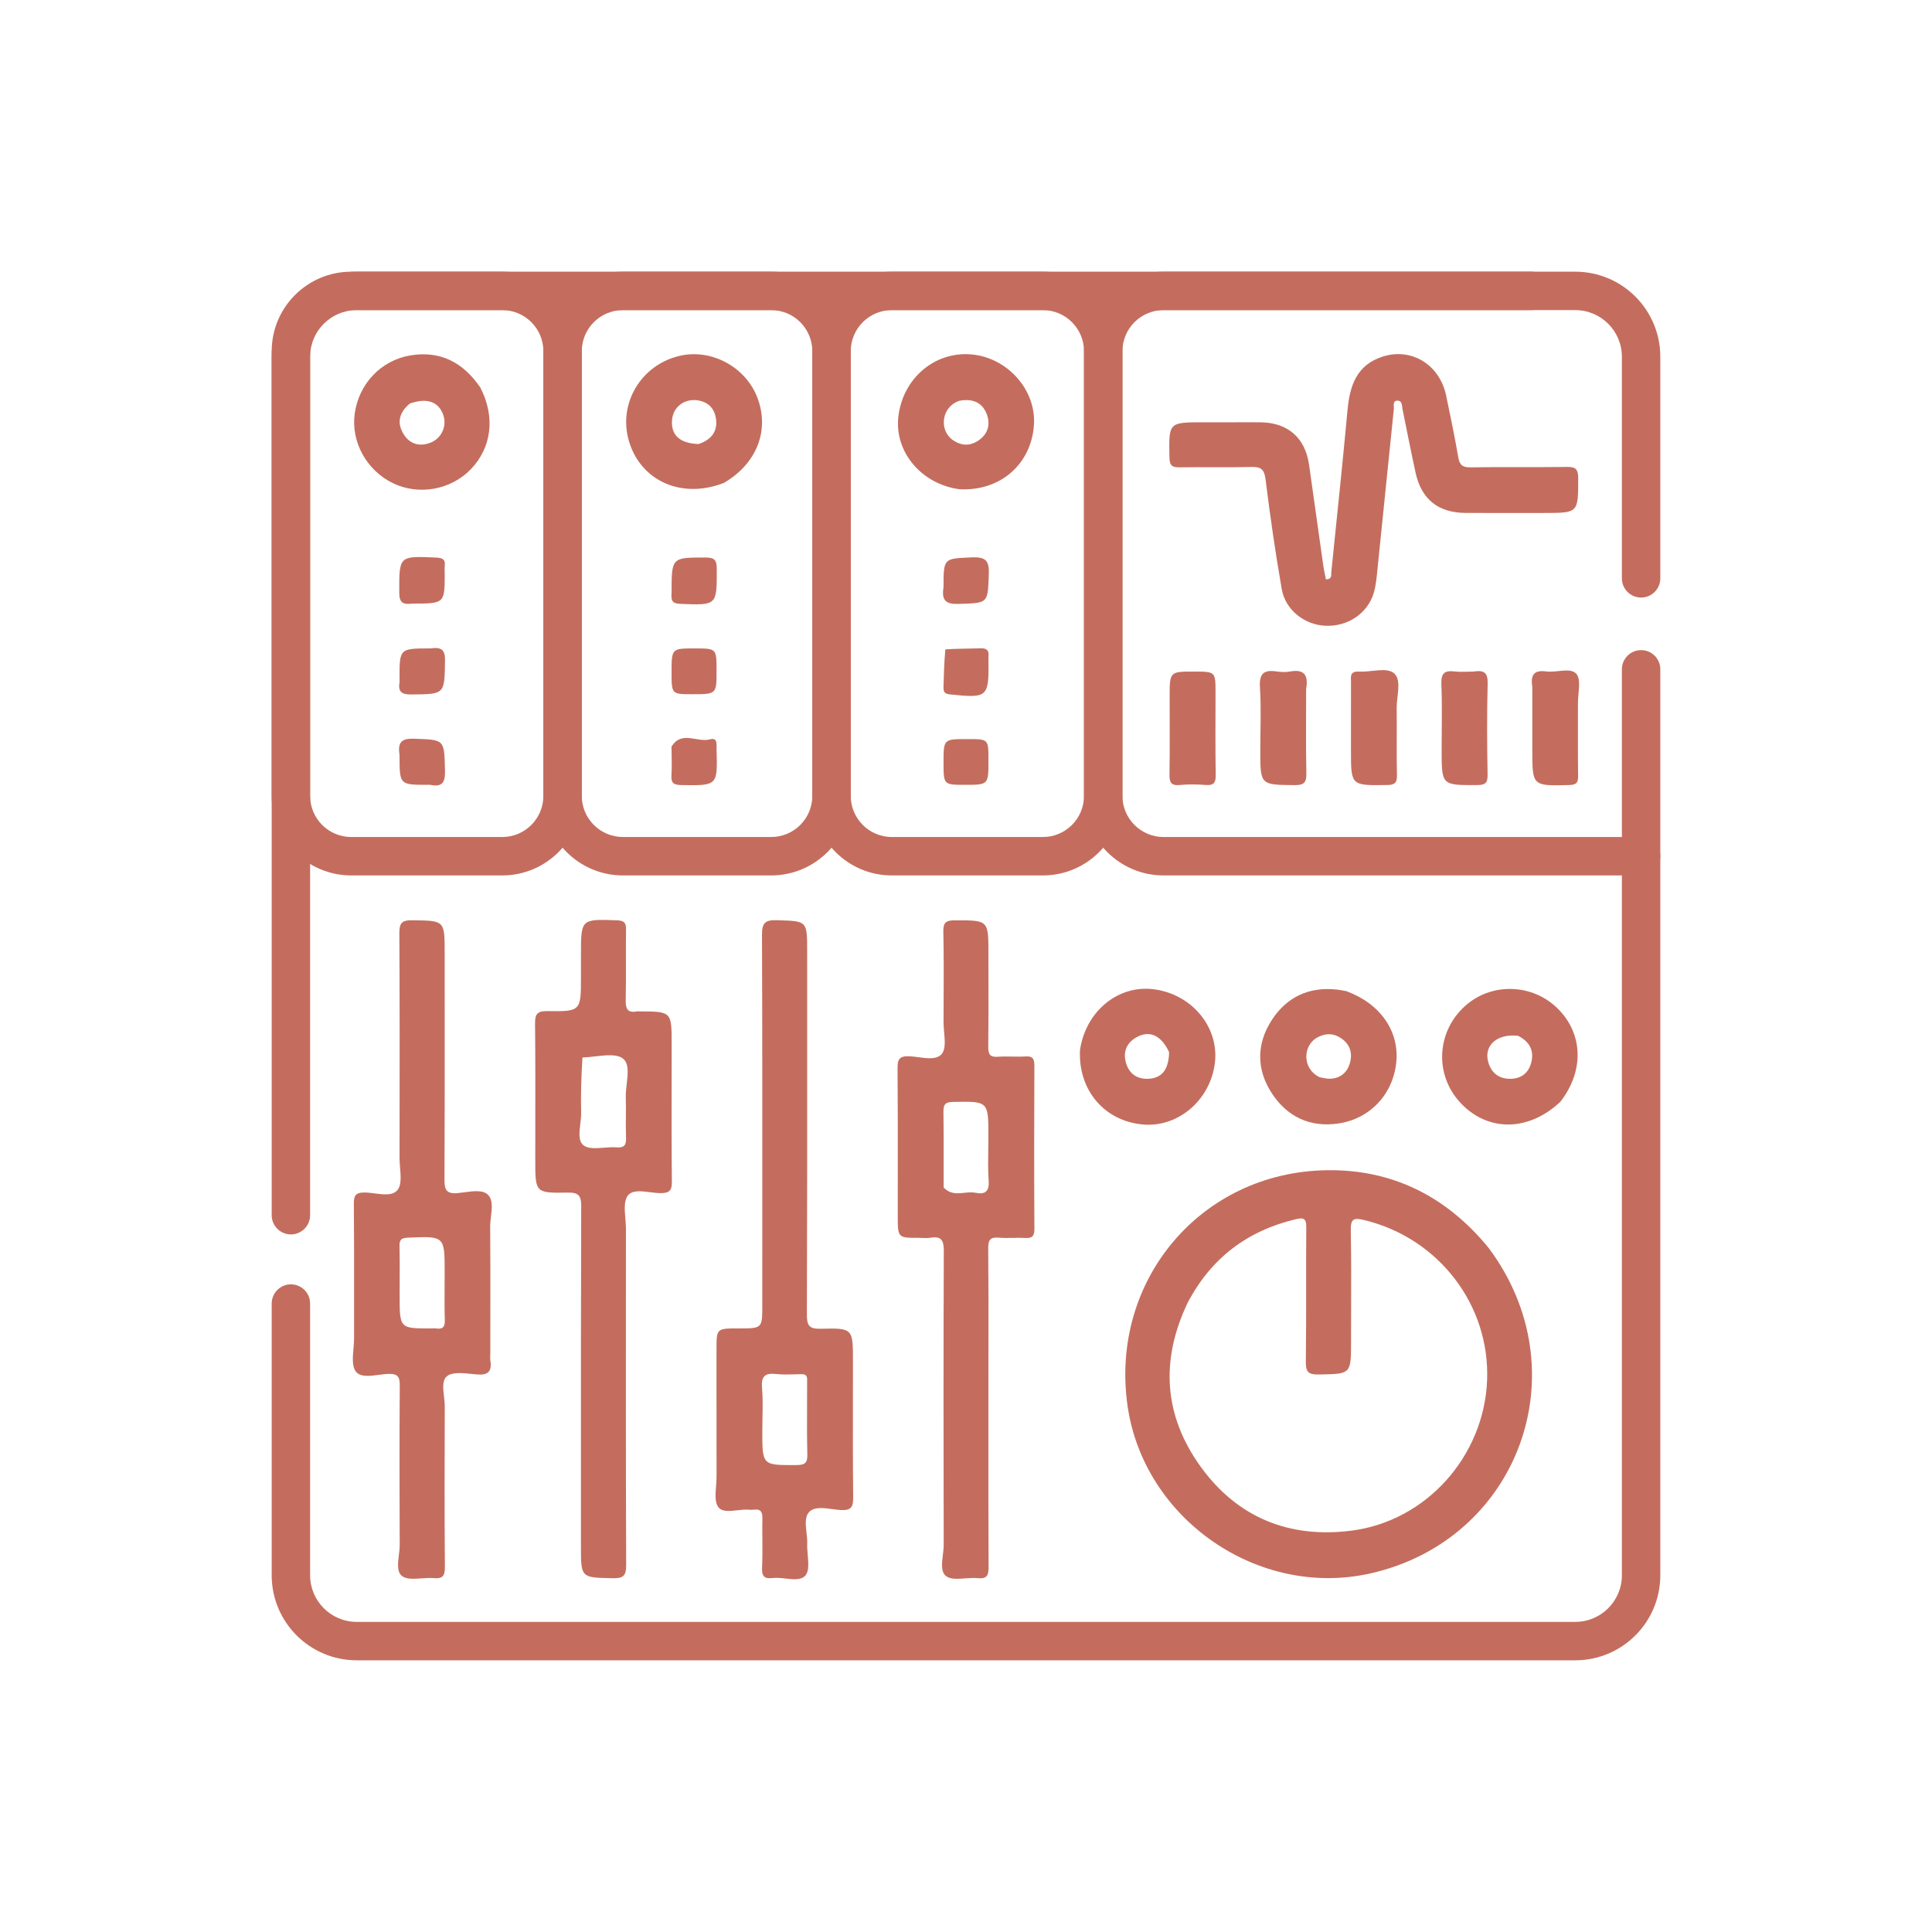 <svg width="512" height="512" viewBox="0 0 512 512" fill="none" xmlns="http://www.w3.org/2000/svg">
<path d="M327.268 111.91C329.81 111.911 331.991 111.882 334.171 111.918C341.366 112.036 345.923 116.085 346.923 123.211C348.167 132.076 349.41 140.942 350.674 149.805C350.856 151.08 351.153 152.34 351.385 153.545C353.117 153.466 352.73 152.364 352.804 151.643C354.269 137.314 355.784 122.989 357.11 108.646C357.706 102.202 359.524 96.741 366.36 94.52C374.017 92.033 381.513 96.608 383.243 104.827C384.389 110.268 385.506 115.718 386.458 121.195C386.817 123.26 387.626 123.886 389.754 123.851C398.231 123.709 406.712 123.873 415.19 123.741C417.519 123.705 418.245 124.28 418.243 126.721C418.233 135.94 418.331 135.94 409.163 135.94C402.259 135.94 395.354 135.967 388.45 135.932C381.114 135.895 376.666 132.325 375.123 125.195C373.921 119.642 372.823 114.068 371.69 108.5C371.502 107.577 371.648 106.236 370.44 106.181C368.938 106.113 369.465 107.582 369.38 108.405C367.919 122.492 366.516 136.584 365.063 150.672C364.84 152.832 364.674 155.045 364.065 157.111C362.454 162.57 357.149 166.085 351.284 165.837C345.729 165.602 340.642 161.679 339.671 156.105C337.989 146.456 336.592 136.751 335.384 127.031C335.043 124.294 334.096 123.68 331.543 123.752C325.249 123.928 318.945 123.744 312.648 123.847C310.676 123.879 309.957 123.422 309.914 121.258C309.729 111.908 309.647 111.91 318.91 111.91C321.575 111.91 324.24 111.91 327.268 111.91Z" fill="#C46D5E"/>
<path d="M406.082 182.029C405.523 178.688 406.68 177.525 409.761 177.938C412.486 178.302 416.153 176.797 417.745 178.573C419.091 180.076 418.164 183.651 418.174 186.31C418.197 192.73 418.12 199.152 418.219 205.571C418.248 207.412 417.788 207.994 415.834 208.044C406.08 208.29 406.082 208.358 406.082 198.722C406.082 193.27 406.082 187.819 406.082 182.029Z" fill="#C46D5E"/>
<path d="M346.142 182.598C346.142 190.22 346.048 197.488 346.195 204.75C346.244 207.126 345.858 208.088 343.136 208.062C333.994 207.976 333.993 208.099 333.993 198.854C333.993 193.284 334.261 187.696 333.898 182.15C333.657 178.451 334.977 177.437 338.339 177.948C339.523 178.128 340.787 178.15 341.962 177.944C345.554 177.317 346.793 178.821 346.142 182.598Z" fill="#C46D5E"/>
<path d="M390.51 177.977C393.573 177.462 394.313 178.523 394.242 181.27C394.036 189.254 394.082 197.248 394.225 205.235C394.266 207.478 393.673 208.043 391.425 208.049C382.049 208.076 382.049 208.162 382.049 198.723C382.049 192.912 382.212 187.095 381.979 181.294C381.866 178.489 382.758 177.606 385.437 177.941C386.986 178.135 388.58 177.977 390.51 177.977Z" fill="#C46D5E"/>
<path d="M360.156 177.978C363.616 178.157 367.688 176.66 369.58 178.561C371.479 180.468 370.086 184.537 370.131 187.655C370.217 193.587 370.063 199.524 370.205 205.454C370.256 207.572 369.538 208.008 367.547 208.037C358.018 208.178 358.019 208.24 358.019 198.871C358.019 192.816 358.011 186.761 358.027 180.706C358.03 179.44 357.613 177.841 360.156 177.978Z" fill="#C46D5E"/>
<path d="M309.968 184.763C309.968 177.976 309.968 177.976 316.403 177.977C322.127 177.977 322.127 177.977 322.127 183.611C322.127 190.877 322.051 198.144 322.176 205.408C322.211 207.487 321.613 208.181 319.541 208.026C317.253 207.855 314.926 207.812 312.646 208.034C310.214 208.271 309.891 207.178 309.927 205.102C310.04 198.443 309.968 191.782 309.968 184.763Z" fill="#C46D5E"/>
<path d="M250.048 155.598C250.049 147.81 250.059 148.046 257.562 147.711C261.285 147.545 262.184 148.622 262.044 152.238C261.745 159.955 261.948 159.787 254.066 160.043C250.766 160.151 249.44 159.237 250.048 155.598Z" fill="#C46D5E"/>
<path d="M250.54 172.083C253.834 171.872 256.847 171.915 259.856 171.814C261.393 171.763 262.128 172.268 261.956 173.858C261.917 174.215 261.947 174.58 261.952 174.942C262.083 184.81 261.739 185.07 251.758 184.025C250.224 183.865 249.999 183.265 250.039 182.011C250.143 178.768 250.188 175.523 250.54 172.083Z" fill="#C46D5E"/>
<path d="M261.952 201.488C261.951 207.986 261.951 207.986 255.767 207.986C250.049 207.986 250.049 207.986 250.048 202.098C250.048 195.868 250.048 195.868 256.241 195.868C256.362 195.868 256.482 195.868 256.603 195.868C261.951 195.868 261.951 195.868 261.952 201.488Z" fill="#C46D5E"/>
<path d="M177.976 198.863C177.976 198.295 177.883 197.995 177.991 197.821C180.654 193.527 184.779 196.851 188.127 195.941C190.256 195.363 189.854 197.307 189.891 198.549C190.181 208.287 190.178 208.204 180.456 208.05C178.275 208.016 177.811 207.276 177.944 205.344C178.086 203.301 177.976 201.241 177.976 198.863Z" fill="#C46D5E"/>
<path d="M177.977 178.191C177.977 171.838 177.977 171.838 184.068 171.838C189.896 171.838 189.896 171.838 189.896 177.698C189.896 183.974 189.896 183.974 183.469 183.974C177.977 183.973 177.977 183.973 177.977 178.191Z" fill="#C46D5E"/>
<path d="M177.977 157.025C177.977 147.664 177.977 147.764 186.991 147.745C189.445 147.74 189.95 148.504 189.953 150.809C189.963 160.505 190.043 160.42 180.179 160.026C178.022 159.94 177.815 159.006 177.977 157.025Z" fill="#C46D5E"/>
<path d="M114.076 171.838C116.931 171.439 117.983 172.113 117.936 175.04C117.79 184.061 117.935 183.954 108.978 184.042C106.386 184.068 105.463 183.299 105.872 180.815C105.93 180.462 105.88 180.091 105.88 179.729C105.876 171.838 105.876 171.838 114.076 171.838Z" fill="#C46D5E"/>
<path d="M109.265 159.96C106.691 160.308 105.82 159.614 105.811 157.103C105.777 147.266 105.675 147.314 115.603 147.765C117.303 147.843 118.086 148.251 117.863 150.017C117.788 150.612 117.851 151.225 117.851 151.83C117.859 159.96 117.859 159.96 109.265 159.96Z" fill="#C46D5E"/>
<path d="M105.88 200.177C105.383 196.834 106.259 195.649 109.68 195.769C117.852 196.057 117.71 195.854 117.929 204.112C118.011 207.188 117.367 208.674 114.075 207.993C113.844 207.945 113.593 207.986 113.352 207.986C105.88 207.987 105.88 207.987 105.88 200.177Z" fill="#C46D5E"/>
<path fill-rule="evenodd" clip-rule="evenodd" d="M363.152 416.977C402.577 408.098 418.944 363.298 394.455 330.645C383.241 316.965 368.898 309.854 351.573 310.122C318.115 310.641 294.03 339.492 298.822 372.625C303.17 402.685 333.565 423.64 363.152 416.977ZM343.504 323.083C330.642 326.113 321.013 333.304 314.721 345.282C307.425 360.619 308.466 375.24 318.203 388.708C327.975 402.224 341.751 407.754 358.204 405.631C378.007 403.075 393.24 385.922 394.09 365.926C394.94 345.919 381.315 328.163 361.659 323.358C358.749 322.647 357.909 322.911 357.971 326.107C358.109 333.169 358.085 340.235 358.06 347.3C358.051 350.047 358.041 352.794 358.041 355.541C358.041 364.11 358.039 364.11 349.809 364.247C349.689 364.249 349.566 364.251 349.442 364.253C346.687 364.299 346.022 363.557 346.058 360.841C346.147 354.242 346.142 347.642 346.138 341.042C346.134 335.771 346.13 330.5 346.174 325.23C346.192 323.017 345.585 322.592 343.504 323.083Z" fill="#C46D5E"/>
<path fill-rule="evenodd" clip-rule="evenodd" d="M153.959 253.093V258.909C153.959 267.94 153.957 268.088 145.057 267.95C142.128 267.905 141.77 268.95 141.796 271.476C141.888 280.325 141.875 289.174 141.861 298.024C141.857 301.174 141.852 304.324 141.852 307.474C141.852 316.072 141.854 316.2 150.419 316.05C153.29 315.999 154.036 316.794 154.025 319.661C153.941 343.207 153.948 366.753 153.955 390.299C153.957 396.812 153.959 403.326 153.959 409.839C153.959 418.069 153.962 418.069 162.017 418.237L162.388 418.245C165.201 418.304 165.955 417.597 165.944 414.724C165.843 388.879 165.859 363.033 165.875 337.188C165.878 333.337 165.88 329.487 165.882 325.636C165.883 324.784 165.805 323.863 165.726 322.937C165.528 320.592 165.327 318.216 166.388 316.832C167.528 315.347 169.946 315.652 172.315 315.952C173.242 316.069 174.162 316.185 174.994 316.192C177.372 316.214 178.078 315.539 178.053 313.12C177.962 304.153 177.975 295.185 177.988 286.216C177.992 283.064 177.997 279.911 177.997 276.759C177.997 272.384 177.997 270.212 176.911 269.129C175.839 268.06 173.71 268.051 169.479 268.034C169.404 268.034 169.329 268.03 169.253 268.027C169.084 268.018 168.915 268.01 168.753 268.04C166.204 268.508 165.781 267.214 165.828 264.978C165.897 261.676 165.889 258.373 165.88 255.07C165.872 252.191 165.865 249.312 165.909 246.434C165.937 244.613 165.506 243.965 163.524 243.893C158.736 243.72 156.344 243.617 155.15 244.762C153.958 245.904 153.959 248.29 153.959 253.093ZM157.679 279.955C156.556 280.084 155.425 280.213 154.356 280.255C154.034 285.284 153.904 290.111 154.009 294.934C154.029 295.834 153.907 296.836 153.786 297.838C153.509 300.126 153.232 302.414 154.629 303.507C155.863 304.473 157.94 304.314 160.064 304.152C161.197 304.065 162.344 303.978 163.383 304.06C165.546 304.23 165.986 303.362 165.905 301.405C165.829 299.597 165.847 297.784 165.864 295.972C165.88 294.284 165.896 292.595 165.837 290.91C165.798 289.782 165.942 288.522 166.085 287.266C166.396 284.547 166.703 281.852 165.145 280.579C163.56 279.285 160.646 279.617 157.679 279.955Z" fill="#C46D5E"/>
<path fill-rule="evenodd" clip-rule="evenodd" d="M129.921 359.323C129.93 359.061 129.939 358.771 129.939 358.441C129.939 355.333 129.943 352.25 129.946 349.187C129.956 341.043 129.965 333.033 129.907 325.024C129.901 324.182 130.008 323.271 130.116 322.358C130.375 320.155 130.636 317.935 129.318 316.627C127.983 315.302 125.43 315.649 123.069 315.97C122.437 316.056 121.819 316.14 121.242 316.19C118.132 316.457 117.781 315.108 117.794 312.482C117.865 297.244 117.857 282.005 117.849 266.766C117.847 262.019 117.845 257.271 117.845 252.524C117.845 243.993 117.843 243.993 109.6 243.883C109.482 243.881 109.363 243.88 109.242 243.878C106.486 243.841 105.815 244.623 105.831 247.326C105.934 264.9 105.912 282.474 105.891 300.049C105.888 302.339 105.885 304.63 105.882 306.92C105.881 307.725 105.952 308.597 106.024 309.476C106.208 311.752 106.396 314.07 105.352 315.356C104.104 316.893 101.692 316.579 99.334 316.273C98.433 316.156 97.54 316.039 96.723 316.028C94.293 315.994 93.75 316.751 93.772 319.07C93.849 326.954 93.842 334.838 93.835 342.723C93.831 346.709 93.827 350.695 93.835 354.681C93.836 355.547 93.754 356.485 93.672 357.428C93.468 359.766 93.262 362.13 94.321 363.493C95.483 364.991 97.968 364.666 100.379 364.35C101.273 364.233 102.157 364.118 102.959 364.097C105.472 364.031 105.955 364.922 105.94 367.213C105.848 381.263 105.857 395.315 105.925 409.365C105.929 410.2 105.818 411.124 105.707 412.053C105.439 414.298 105.167 416.565 106.507 417.639C107.669 418.571 109.649 418.429 111.679 418.284C112.79 418.205 113.915 418.124 114.93 418.217C117.333 418.438 117.919 417.608 117.9 415.249C117.787 401.078 117.819 386.906 117.867 372.734C117.87 371.93 117.768 371.042 117.666 370.151C117.419 367.987 117.169 365.803 118.401 364.747C119.771 363.574 122.554 363.859 125.024 364.113C125.504 364.162 125.972 364.21 126.415 364.246C129.365 364.485 130.4 363.427 129.953 360.606C129.892 360.219 129.905 359.821 129.921 359.323ZM105.921 339.328C105.914 340.617 105.908 341.927 105.908 343.269C105.908 347.751 105.908 349.948 107.006 351.022C108.061 352.056 110.131 352.053 114.19 352.047C114.34 352.047 114.491 352.041 114.642 352.035C114.976 352.023 115.311 352.01 115.637 352.057C117.354 352.303 117.928 351.646 117.877 349.879C117.789 346.875 117.807 343.869 117.824 340.862C117.831 339.644 117.838 338.427 117.838 337.21C117.838 332.381 117.838 329.973 116.636 328.823C115.427 327.668 113.002 327.785 108.138 327.993C106.43 328.067 105.827 328.476 105.873 330.236C105.951 333.223 105.936 336.211 105.921 339.328Z" fill="#C46D5E"/>
<path fill-rule="evenodd" clip-rule="evenodd" d="M237.924 311.987C237.92 315.349 237.916 318.728 237.916 322.132C237.916 325.168 237.916 326.644 238.654 327.361C239.351 328.039 240.707 328.039 243.346 328.04C243.688 328.04 244.032 328.054 244.376 328.069C245.13 328.101 245.884 328.134 246.612 328.011C249.614 327.506 250.127 328.881 250.116 331.608C250.018 357.534 250.035 383.461 250.089 409.387C250.091 410.213 249.981 411.128 249.87 412.047C249.598 414.3 249.323 416.582 250.686 417.663C251.839 418.578 253.783 418.434 255.784 418.287C256.919 418.203 258.072 418.118 259.108 418.224C261.684 418.487 261.998 417.361 261.987 415.155C261.925 402.517 261.931 389.879 261.938 377.241C261.94 373.281 261.942 369.321 261.942 365.362C261.942 362.389 261.946 359.417 261.95 356.445C261.962 347.908 261.974 339.37 261.889 330.834C261.867 328.605 262.428 327.8 264.707 327.997C265.951 328.104 267.205 328.079 268.46 328.054C269.511 328.034 270.562 328.013 271.608 328.07C273.405 328.167 274.142 327.734 274.13 325.711C274.043 311.294 274.053 296.877 274.122 282.46C274.131 280.613 273.72 279.833 271.729 279.969C270.55 280.05 269.364 280.027 268.177 280.004C266.937 279.98 265.697 279.956 264.466 280.05C262.299 280.216 261.875 279.345 261.899 277.36C261.974 271.335 261.963 265.309 261.951 259.283C261.947 257.071 261.942 254.858 261.942 252.646C261.942 248.252 261.942 246.065 260.848 244.975C259.744 243.875 257.524 243.896 253.061 243.896C250.744 243.896 249.943 244.417 249.995 246.894C250.131 253.338 250.1 259.786 250.069 266.234C250.061 267.783 250.054 269.332 250.048 270.881C250.046 271.714 250.125 272.623 250.206 273.537C250.403 275.793 250.604 278.076 249.572 279.307C248.303 280.823 245.808 280.492 243.401 280.173C242.549 280.06 241.708 279.948 240.936 279.92C238.205 279.821 237.842 280.867 237.863 283.25C237.946 292.78 237.935 302.311 237.924 311.987ZM250.077 308.475C250.073 310.516 250.069 312.579 250.072 314.673C251.739 316.501 253.644 316.302 255.544 316.105C256.555 316 257.563 315.895 258.534 316.095C261.103 316.624 262.213 315.732 262.007 312.854C261.813 310.161 261.857 307.451 261.901 304.741C261.919 303.577 261.938 302.413 261.938 301.251C261.938 296.504 261.939 294.153 260.763 293.01C259.589 291.867 257.24 291.933 252.542 292.022C250.371 292.063 249.995 292.824 250.024 294.743C250.093 299.281 250.085 303.82 250.077 308.475Z" fill="#C46D5E"/>
<path fill-rule="evenodd" clip-rule="evenodd" d="M201.253 351.254C200.47 352.049 198.88 352.049 195.65 352.048C189.882 352.049 189.882 352.049 189.882 357.619C189.882 360.648 189.88 363.678 189.879 366.707C189.876 374.941 189.873 383.175 189.893 391.409C189.895 392.177 189.829 393.008 189.763 393.844C189.591 396.015 189.417 398.224 190.413 399.466C191.395 400.69 193.376 400.469 195.399 400.243C196.415 400.13 197.44 400.015 198.355 400.082C198.837 400.117 199.33 400.14 199.807 400.079C201.602 399.849 202.076 400.699 202.042 402.381C202.005 404.21 202.019 406.041 202.033 407.872C202.052 410.403 202.071 412.933 201.956 415.458C201.851 417.76 202.579 418.465 204.788 418.199C205.853 418.071 207.049 418.204 208.223 418.334C210.316 418.567 212.341 418.792 213.443 417.518C214.427 416.381 214.243 414.253 214.058 412.102C213.969 411.07 213.88 410.033 213.918 409.098C213.956 408.172 213.843 407.162 213.731 406.155C213.494 404.034 213.259 401.933 214.445 400.69C215.79 399.281 218.272 399.614 220.63 399.932C221.381 400.033 222.12 400.132 222.805 400.173C225.701 400.346 226.132 399.246 226.103 396.673C226.005 387.843 226.019 379.011 226.034 370.18C226.039 367.021 226.044 363.862 226.044 360.704C226.044 352.074 226.04 351.912 217.506 352.133C214.364 352.215 213.825 351.225 213.835 348.307C213.923 323.058 213.916 297.808 213.909 272.559C213.907 265.714 213.905 258.868 213.905 252.023C213.905 244.112 213.899 244.112 206.393 243.878C206.224 243.873 206.051 243.867 205.874 243.862C202.597 243.758 201.925 244.72 201.937 247.869C202.034 273.46 202.026 299.052 202.017 324.644C202.015 331.752 202.013 338.861 202.013 345.969C202.013 348.963 202.013 350.483 201.253 351.254ZM213.881 371.675C213.889 369.766 213.897 367.837 213.896 365.878C213.992 364.317 213.263 364.157 212.293 364.171C211.75 364.179 211.205 364.195 210.66 364.212C209.023 364.26 207.383 364.309 205.77 364.131C202.886 363.813 201.675 364.548 201.944 367.752C202.17 370.433 202.118 373.137 202.066 375.841C202.043 377.012 202.021 378.183 202.021 379.352C202.021 383.844 202.021 386.08 203.139 387.188C204.266 388.305 206.532 388.275 211.085 388.254C213.277 388.244 214.007 387.744 213.952 385.457C213.842 380.908 213.861 376.356 213.881 371.675Z" fill="#C46D5E"/>
<path fill-rule="evenodd" clip-rule="evenodd" d="M386.667 291.85C393.813 299.954 404.866 300.101 413.482 292.011C419.923 283.8 419.543 273.843 412.716 267.184C406.21 260.838 395.876 260.343 388.909 266.044C380.9 272.598 379.894 284.17 386.667 291.85ZM405.705 281.914C406.643 278.795 405.64 276.189 402.317 274.502C396.729 273.843 393.16 277.095 394.401 281.457C395.167 284.151 396.973 285.784 399.901 285.891C402.809 285.997 404.899 284.596 405.705 281.914Z" fill="#C46D5E"/>
<path fill-rule="evenodd" clip-rule="evenodd" d="M370.036 281.447C370.833 273.245 365.766 265.942 356.765 262.656C356.674 262.639 356.584 262.622 356.497 262.606C355.634 262.444 354.985 262.323 354.33 262.25C346.878 261.416 340.95 264.228 336.982 270.409C332.908 276.755 332.953 283.561 337.131 289.857C341.201 295.989 347.189 298.807 354.594 297.751C363.094 296.539 369.211 289.937 370.036 281.447ZM349.354 274.803C345.172 276.867 344.976 283.252 349.749 285.487C349.789 285.495 349.827 285.503 349.866 285.512C350.902 285.73 351.714 285.901 352.519 285.872C355.119 285.777 356.917 284.318 357.664 281.977C358.441 279.539 358.017 277.145 355.812 275.437C353.811 273.885 351.638 273.676 349.354 274.803Z" fill="#C46D5E"/>
<path fill-rule="evenodd" clip-rule="evenodd" d="M305.834 262.171C296.418 260.926 287.808 267.85 286.214 278.204C285.638 289.038 292.909 297.338 303.27 298.03C312.536 298.65 320.909 291.246 321.98 281.487C323.011 272.102 315.813 263.491 305.834 262.171ZM304.823 285.846C308.073 285.506 309.724 283.274 309.822 278.833C307.764 274.428 304.782 273.035 301.453 274.743C298.572 276.222 297.52 278.727 298.418 281.732C299.321 284.757 301.609 286.182 304.823 285.846Z" fill="#C46D5E"/>
<path fill-rule="evenodd" clip-rule="evenodd" d="M238.067 110.466C237.024 119.708 244.133 128.29 254.223 129.646C265.043 130.269 273.315 123.018 274.01 112.595C274.627 103.35 266.992 94.752 257.429 93.921C247.679 93.073 239.215 100.307 238.067 110.466ZM261.531 109.834C260.364 106.69 257.828 105.552 254.236 106.21C249.356 107.885 248.89 114.054 252.436 116.563C254.777 118.22 257.171 118.279 259.499 116.592C261.86 114.88 262.491 112.42 261.531 109.834Z" fill="#C46D5E"/>
<path fill-rule="evenodd" clip-rule="evenodd" d="M166.746 117.133C169.973 127.562 180.742 132.308 191.84 127.974C200.636 122.838 204.025 113.933 200.682 105.302C197.59 97.318 188.745 92.471 180.467 94.225C169.928 96.459 163.611 107.004 166.746 117.133ZM178.107 111.196C177.727 115.228 180.071 117.504 185.118 117.676C188.538 116.518 190.206 114.346 189.742 110.99C189.379 108.365 187.809 106.603 185.082 106.124C181.506 105.496 178.433 107.747 178.107 111.196Z" fill="#C46D5E"/>
<path fill-rule="evenodd" clip-rule="evenodd" d="M124.789 124.338C130.328 118.582 131.312 110.413 127.269 102.665C122.692 95.975 116.619 92.886 108.781 94.181C100.938 95.477 95.099 101.754 94.008 109.577C92.966 117.053 97.114 124.636 104.104 128.034C110.962 131.368 119.491 129.844 124.789 124.338ZM117.463 109.954C116.23 106.454 113.195 105.338 108.612 106.941C105.654 109.396 105.147 112.204 107.013 115.139C108.618 117.662 111.124 118.43 113.989 117.354C117.01 116.219 118.51 112.928 117.463 109.954Z" fill="#C46D5E"/>
<path fill-rule="evenodd" clip-rule="evenodd" d="M72 93.091C72 81.443 81.443 72 93.091 72H133.091C144.739 72 154.182 81.443 154.182 93.091V210.909C154.182 222.557 144.739 232 133.091 232H93.091C81.443 232 72 222.557 72 210.909V93.091ZM93.091 82.182C87.066 82.182 82.182 87.066 82.182 93.091V210.909C82.182 216.934 87.066 221.818 93.091 221.818H133.091C139.116 221.818 144 216.934 144 210.909V93.091C144 87.066 139.116 82.182 133.091 82.182H93.091Z" fill="#C46D5E"/>
<path fill-rule="evenodd" clip-rule="evenodd" d="M215.273 93.091C215.273 81.443 224.715 72 236.364 72H276.364C288.012 72 297.455 81.443 297.455 93.091V210.909C297.455 222.557 288.012 232 276.364 232H236.364C224.715 232 215.273 222.557 215.273 210.909V93.091ZM236.364 82.182C230.339 82.182 225.455 87.066 225.455 93.091V210.909C225.455 216.934 230.339 221.818 236.364 221.818H276.364C282.389 221.818 287.273 216.934 287.273 210.909V93.091C287.273 87.066 282.389 82.182 276.364 82.182H236.364Z" fill="#C46D5E"/>
<path fill-rule="evenodd" clip-rule="evenodd" d="M287.273 93.091C287.273 81.443 296.715 72 308.364 72H405.818C408.63 72 410.909 74.279 410.909 77.091C410.909 79.903 408.63 82.182 405.818 82.182H308.364C302.339 82.182 297.455 87.066 297.455 93.091V210.909C297.455 216.934 302.339 221.818 308.364 221.818H434.909C437.721 221.818 440 224.097 440 226.909C440 229.721 437.721 232 434.909 232H308.364C296.715 232 287.273 222.557 287.273 210.909V93.091Z" fill="#C46D5E"/>
<path fill-rule="evenodd" clip-rule="evenodd" d="M144 93.091C144 81.443 153.443 72 165.091 72H204.364C216.012 72 225.455 81.443 225.455 93.091V210.909C225.455 222.557 216.012 232 204.364 232H165.091C153.443 232 144 222.557 144 210.909V93.091ZM165.091 82.182C159.066 82.182 154.182 87.066 154.182 93.091V210.909C154.182 216.934 159.066 221.818 165.091 221.818H204.364C210.389 221.818 215.273 216.934 215.273 210.909V93.091C215.273 87.066 210.389 82.182 204.364 82.182H165.091Z" fill="#C46D5E"/>
<path fill-rule="evenodd" clip-rule="evenodd" d="M72 94.546C72 82.094 82.094 72 94.546 72H417.455C429.906 72 440 82.094 440 94.546V153.267C440 156.079 437.721 158.358 434.909 158.358C432.097 158.358 429.818 156.079 429.818 153.267V94.546C429.818 87.717 424.283 82.182 417.455 82.182H94.546C87.717 82.182 82.182 87.717 82.182 94.546V322.043C82.182 324.854 79.903 327.134 77.091 327.134C74.279 327.134 72 324.854 72 322.043V94.546ZM434.909 172.287C437.721 172.287 440 174.566 440 177.378V417.455C440 429.906 429.906 440 417.455 440H94.546C82.094 440 72 429.906 72 417.455V345.455C72 342.643 74.279 340.364 77.091 340.364C79.903 340.364 82.182 342.643 82.182 345.455V417.455C82.182 424.283 87.717 429.818 94.546 429.818H417.455C424.283 429.818 429.818 424.283 429.818 417.455V177.378C429.818 174.566 432.097 172.287 434.909 172.287Z" fill="#C46D5E"/>
</svg>
